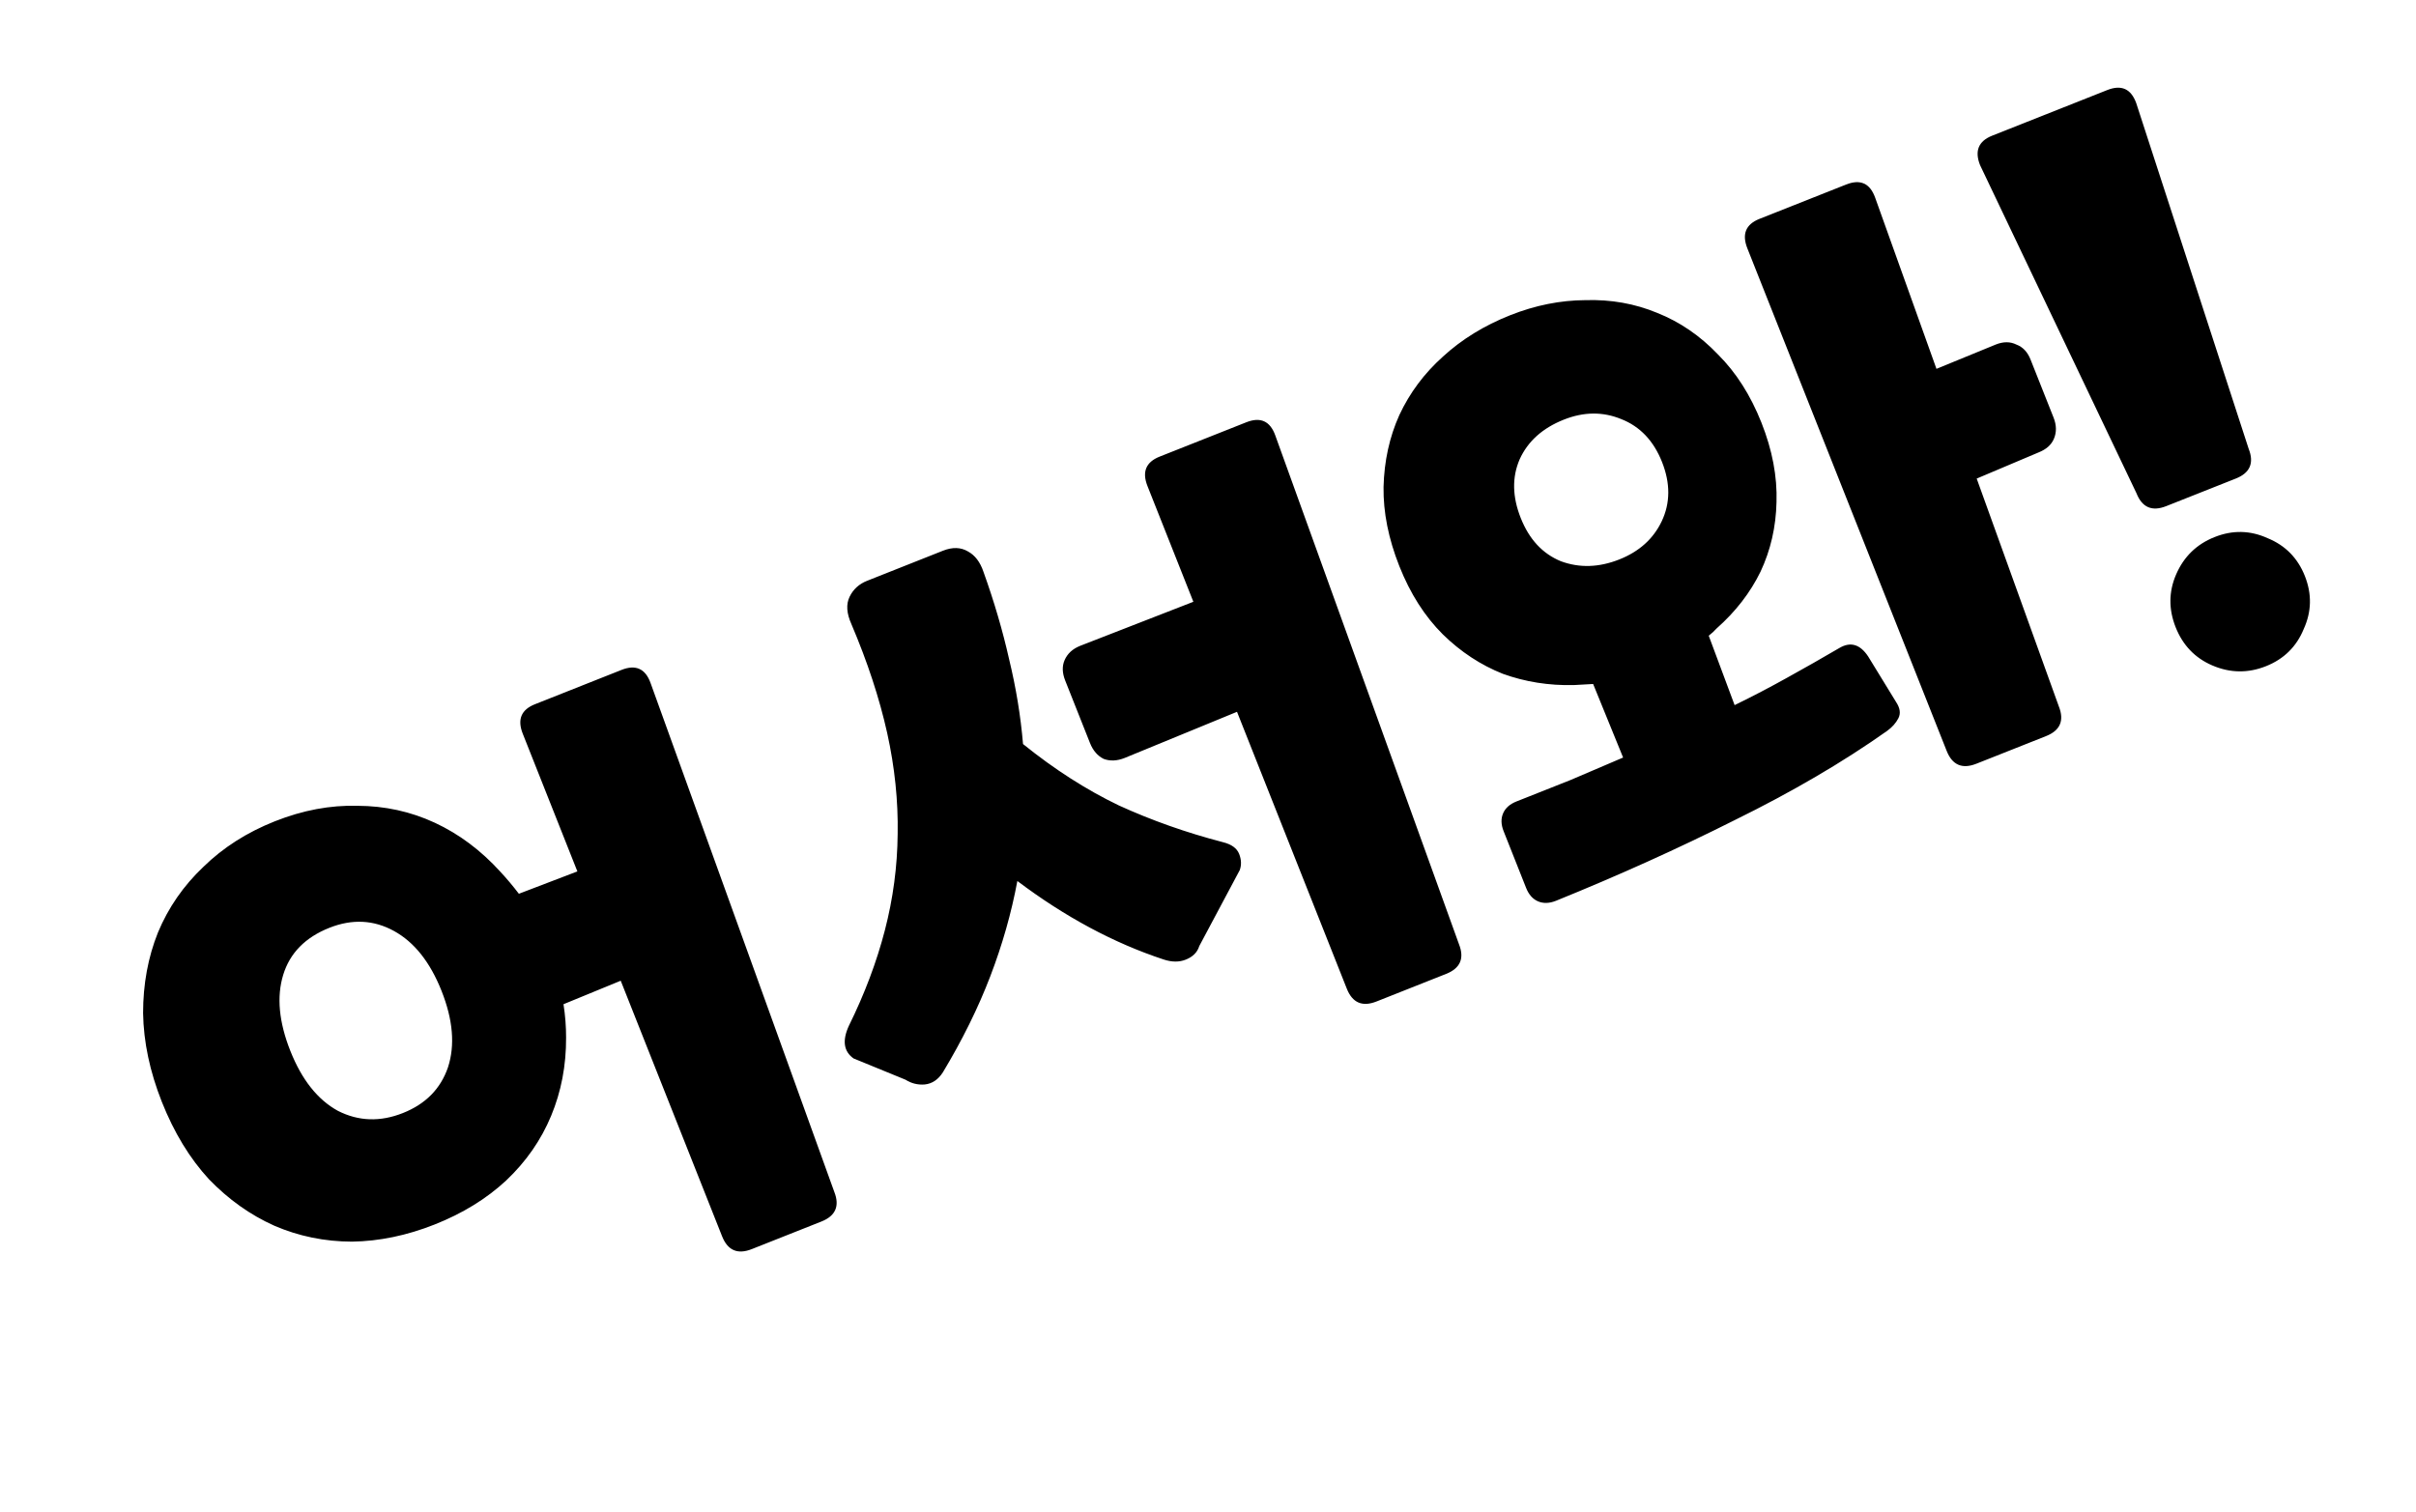 <svg width="155" height="97" viewBox="0 0 155 97" fill="none" xmlns="http://www.w3.org/2000/svg">
<g filter="url(#filter0_d_419_6133)">
<path d="M48.233 76.159C47.322 76.52 46.686 76.245 46.325 75.334L39.823 58.936L36.152 60.444C36.265 61.172 36.32 61.888 36.318 62.592C36.325 64.381 36.004 66.055 35.356 67.612C34.709 69.169 33.746 70.552 32.468 71.761C31.209 72.928 29.684 73.867 27.892 74.577C26.101 75.287 24.331 75.655 22.584 75.68C20.825 75.675 19.161 75.333 17.592 74.655C16.053 73.965 14.658 72.972 13.406 71.676C12.173 70.338 11.165 68.681 10.382 66.708C9.612 64.764 9.211 62.867 9.18 61.017C9.18 59.155 9.497 57.43 10.133 55.843C10.799 54.243 11.771 52.839 13.049 51.629C14.314 50.39 15.843 49.415 17.634 48.704C19.426 47.994 21.192 47.663 22.933 47.711C24.692 47.716 26.347 48.079 27.898 48.799C29.448 49.52 30.847 50.564 32.092 51.933C32.521 52.395 32.92 52.87 33.289 53.356L37.042 51.921L33.538 43.084C33.177 42.173 33.437 41.543 34.318 41.194L39.875 38.99C40.786 38.629 41.407 38.91 41.738 39.833L53.522 72.48C53.883 73.391 53.608 74.028 52.697 74.389L48.233 76.159ZM21.681 67.288C23.002 67.959 24.391 68.006 25.848 67.428C27.306 66.85 28.27 65.87 28.742 64.489C29.201 63.077 29.063 61.445 28.329 59.592C27.595 57.74 26.576 56.457 25.274 55.743C23.972 55.029 22.593 54.962 21.135 55.539C19.586 56.153 18.597 57.16 18.169 58.56C17.74 59.96 17.892 61.587 18.627 63.439C19.361 65.291 20.379 66.574 21.681 67.288ZM88.312 60.268C87.401 60.63 86.765 60.355 86.404 59.444L79.361 41.679L72.154 44.641C71.668 44.834 71.219 44.854 70.807 44.701C70.414 44.506 70.12 44.165 69.928 43.679L68.338 39.671C68.146 39.185 68.132 38.751 68.297 38.37C68.48 37.945 68.815 37.637 69.301 37.444L76.561 34.618L73.618 27.194C73.256 26.283 73.516 25.653 74.397 25.303L79.954 23.1C80.865 22.739 81.486 23.02 81.817 23.943L93.601 56.59C93.962 57.501 93.687 58.137 92.776 58.498L88.312 60.268ZM54.762 63.924C54.126 63.473 54.025 62.775 54.459 61.83C55.472 59.777 56.242 57.732 56.77 55.696C57.298 53.659 57.571 51.6 57.59 49.52C57.627 47.397 57.403 45.236 56.918 43.039C56.421 40.811 55.655 38.48 54.619 36.044C54.312 35.358 54.274 34.775 54.506 34.297C54.738 33.818 55.112 33.477 55.628 33.272L60.502 31.339C61.11 31.099 61.643 31.115 62.104 31.39C62.552 31.634 62.881 32.066 63.091 32.685C63.777 34.592 64.326 36.465 64.74 38.304C65.183 40.131 65.481 41.946 65.633 43.748C67.648 45.374 69.697 46.687 71.781 47.688C73.883 48.647 76.11 49.434 78.462 50.047C79.007 50.182 79.352 50.432 79.497 50.797C79.641 51.161 79.655 51.507 79.539 51.834L76.94 56.712C76.817 57.112 76.528 57.403 76.073 57.583C75.648 57.752 75.171 57.747 74.644 57.57C71.451 56.517 68.326 54.839 65.269 52.537C64.887 54.586 64.308 56.625 63.531 58.655C62.754 60.685 61.741 62.738 60.491 64.815C60.187 65.287 59.798 65.547 59.324 65.594C58.881 65.629 58.472 65.528 58.097 65.29L54.762 63.924ZM96.466 49.34C96.297 48.915 96.286 48.533 96.433 48.193C96.579 47.854 96.865 47.6 97.29 47.432C98.475 46.962 99.629 46.505 100.752 46.059C101.894 45.571 103.021 45.089 104.132 44.614L102.209 39.894C101.796 39.917 101.383 39.94 100.971 39.963C99.369 40.001 97.85 39.76 96.414 39.24C94.997 38.677 93.713 37.833 92.564 36.708C91.403 35.551 90.473 34.093 89.775 32.331C89.077 30.57 88.739 28.877 88.762 27.251C88.804 25.583 89.142 24.043 89.777 22.632C90.443 21.208 91.371 19.962 92.564 18.892C93.774 17.779 95.215 16.892 96.885 16.23C98.494 15.591 100.106 15.269 101.719 15.261C103.351 15.212 104.882 15.483 106.312 16.076C107.772 16.657 109.074 17.547 110.216 18.745C111.378 19.901 112.307 21.36 113.006 23.121C113.704 24.882 114.026 26.582 113.973 28.22C113.938 29.815 113.596 31.303 112.949 32.684C112.29 34.035 111.349 35.251 110.127 36.333C109.98 36.497 109.813 36.651 109.625 36.796L111.285 41.25C112.434 40.69 113.554 40.105 114.648 39.495C115.772 38.874 116.89 38.237 118.003 37.586C118.714 37.163 119.329 37.341 119.848 38.119L121.641 41.045C121.9 41.434 121.951 41.783 121.792 42.092C121.634 42.401 121.39 42.673 121.062 42.909C118.235 44.908 114.984 46.812 111.308 48.621C107.675 50.448 103.845 52.177 99.819 53.809C99.394 53.977 99.011 53.988 98.672 53.842C98.333 53.695 98.079 53.409 97.91 52.984L96.466 49.34ZM126.797 45.01C125.886 45.371 125.25 45.096 124.889 44.185L112.102 11.936C111.741 11.024 112.001 10.395 112.882 10.045L118.439 7.842C119.35 7.481 119.971 7.762 120.302 8.685L124.235 19.67L128.044 18.108C128.529 17.915 128.969 17.916 129.363 18.112C129.775 18.265 130.077 18.584 130.27 19.07L131.751 22.805C131.943 23.291 131.948 23.746 131.765 24.17C131.6 24.552 131.274 24.839 130.789 25.032L126.816 26.712L132.086 41.332C132.447 42.243 132.172 42.879 131.261 43.24L126.797 45.01ZM97.564 29.243C98.106 30.61 98.964 31.535 100.14 32.017C101.333 32.458 102.583 32.419 103.889 31.901C105.164 31.396 106.071 30.579 106.608 29.453C107.163 28.284 107.17 27.016 106.629 25.649C106.087 24.283 105.213 23.364 104.007 22.893C102.832 22.411 101.607 22.422 100.331 22.928C98.965 23.47 98.019 24.319 97.494 25.476C96.999 26.621 97.022 27.877 97.564 29.243ZM138.976 28.48C138.065 28.841 137.429 28.566 137.068 27.655L127.032 6.596C126.671 5.685 126.93 5.055 127.811 4.706L135.19 1.78C136.101 1.419 136.722 1.7 137.053 2.623L144.265 24.802C144.626 25.712 144.351 26.349 143.44 26.71L138.976 28.48ZM145.369 38.754C144.215 39.211 143.065 39.193 141.92 38.698C140.818 38.221 140.038 37.406 139.58 36.252C139.123 35.098 139.132 33.97 139.609 32.867C140.103 31.722 140.928 30.921 142.082 30.464C143.236 30.006 144.37 30.031 145.485 30.538C146.618 31.002 147.413 31.811 147.87 32.965C148.328 34.119 148.303 35.254 147.796 36.368C147.332 37.501 146.523 38.296 145.369 38.754Z" fill="black"/>
</g>
<defs>
<filter id="filter0_d_419_6133" x="0.838" y="0.601" width="153.769" height="96.199" filterUnits="userSpaceOnUse" color-interpolation-filters="sRGB">
<feFlood flood-opacity="0" result="BackgroundImageFix"/>
<feColorMatrix in="SourceAlpha" type="matrix" values="0 0 0 0 0 0 0 0 0 0 0 0 0 0 0 0 0 0 127 0" result="hardAlpha"/>
<feOffset dy="4"/>
<feGaussianBlur stdDeviation="2"/>
<feComposite in2="hardAlpha" operator="out"/>
<feColorMatrix type="matrix" values="0 0 0 0 0 0 0 0 0 0 0 0 0 0 0 0 0 0 0.25 0"/>
<feBlend mode="normal" in2="BackgroundImageFix" result="effect1_dropShadow_419_6133"/>
<feBlend mode="normal" in="SourceGraphic" in2="effect1_dropShadow_419_6133" result="shape"/>
</filter>
</defs>
</svg>
